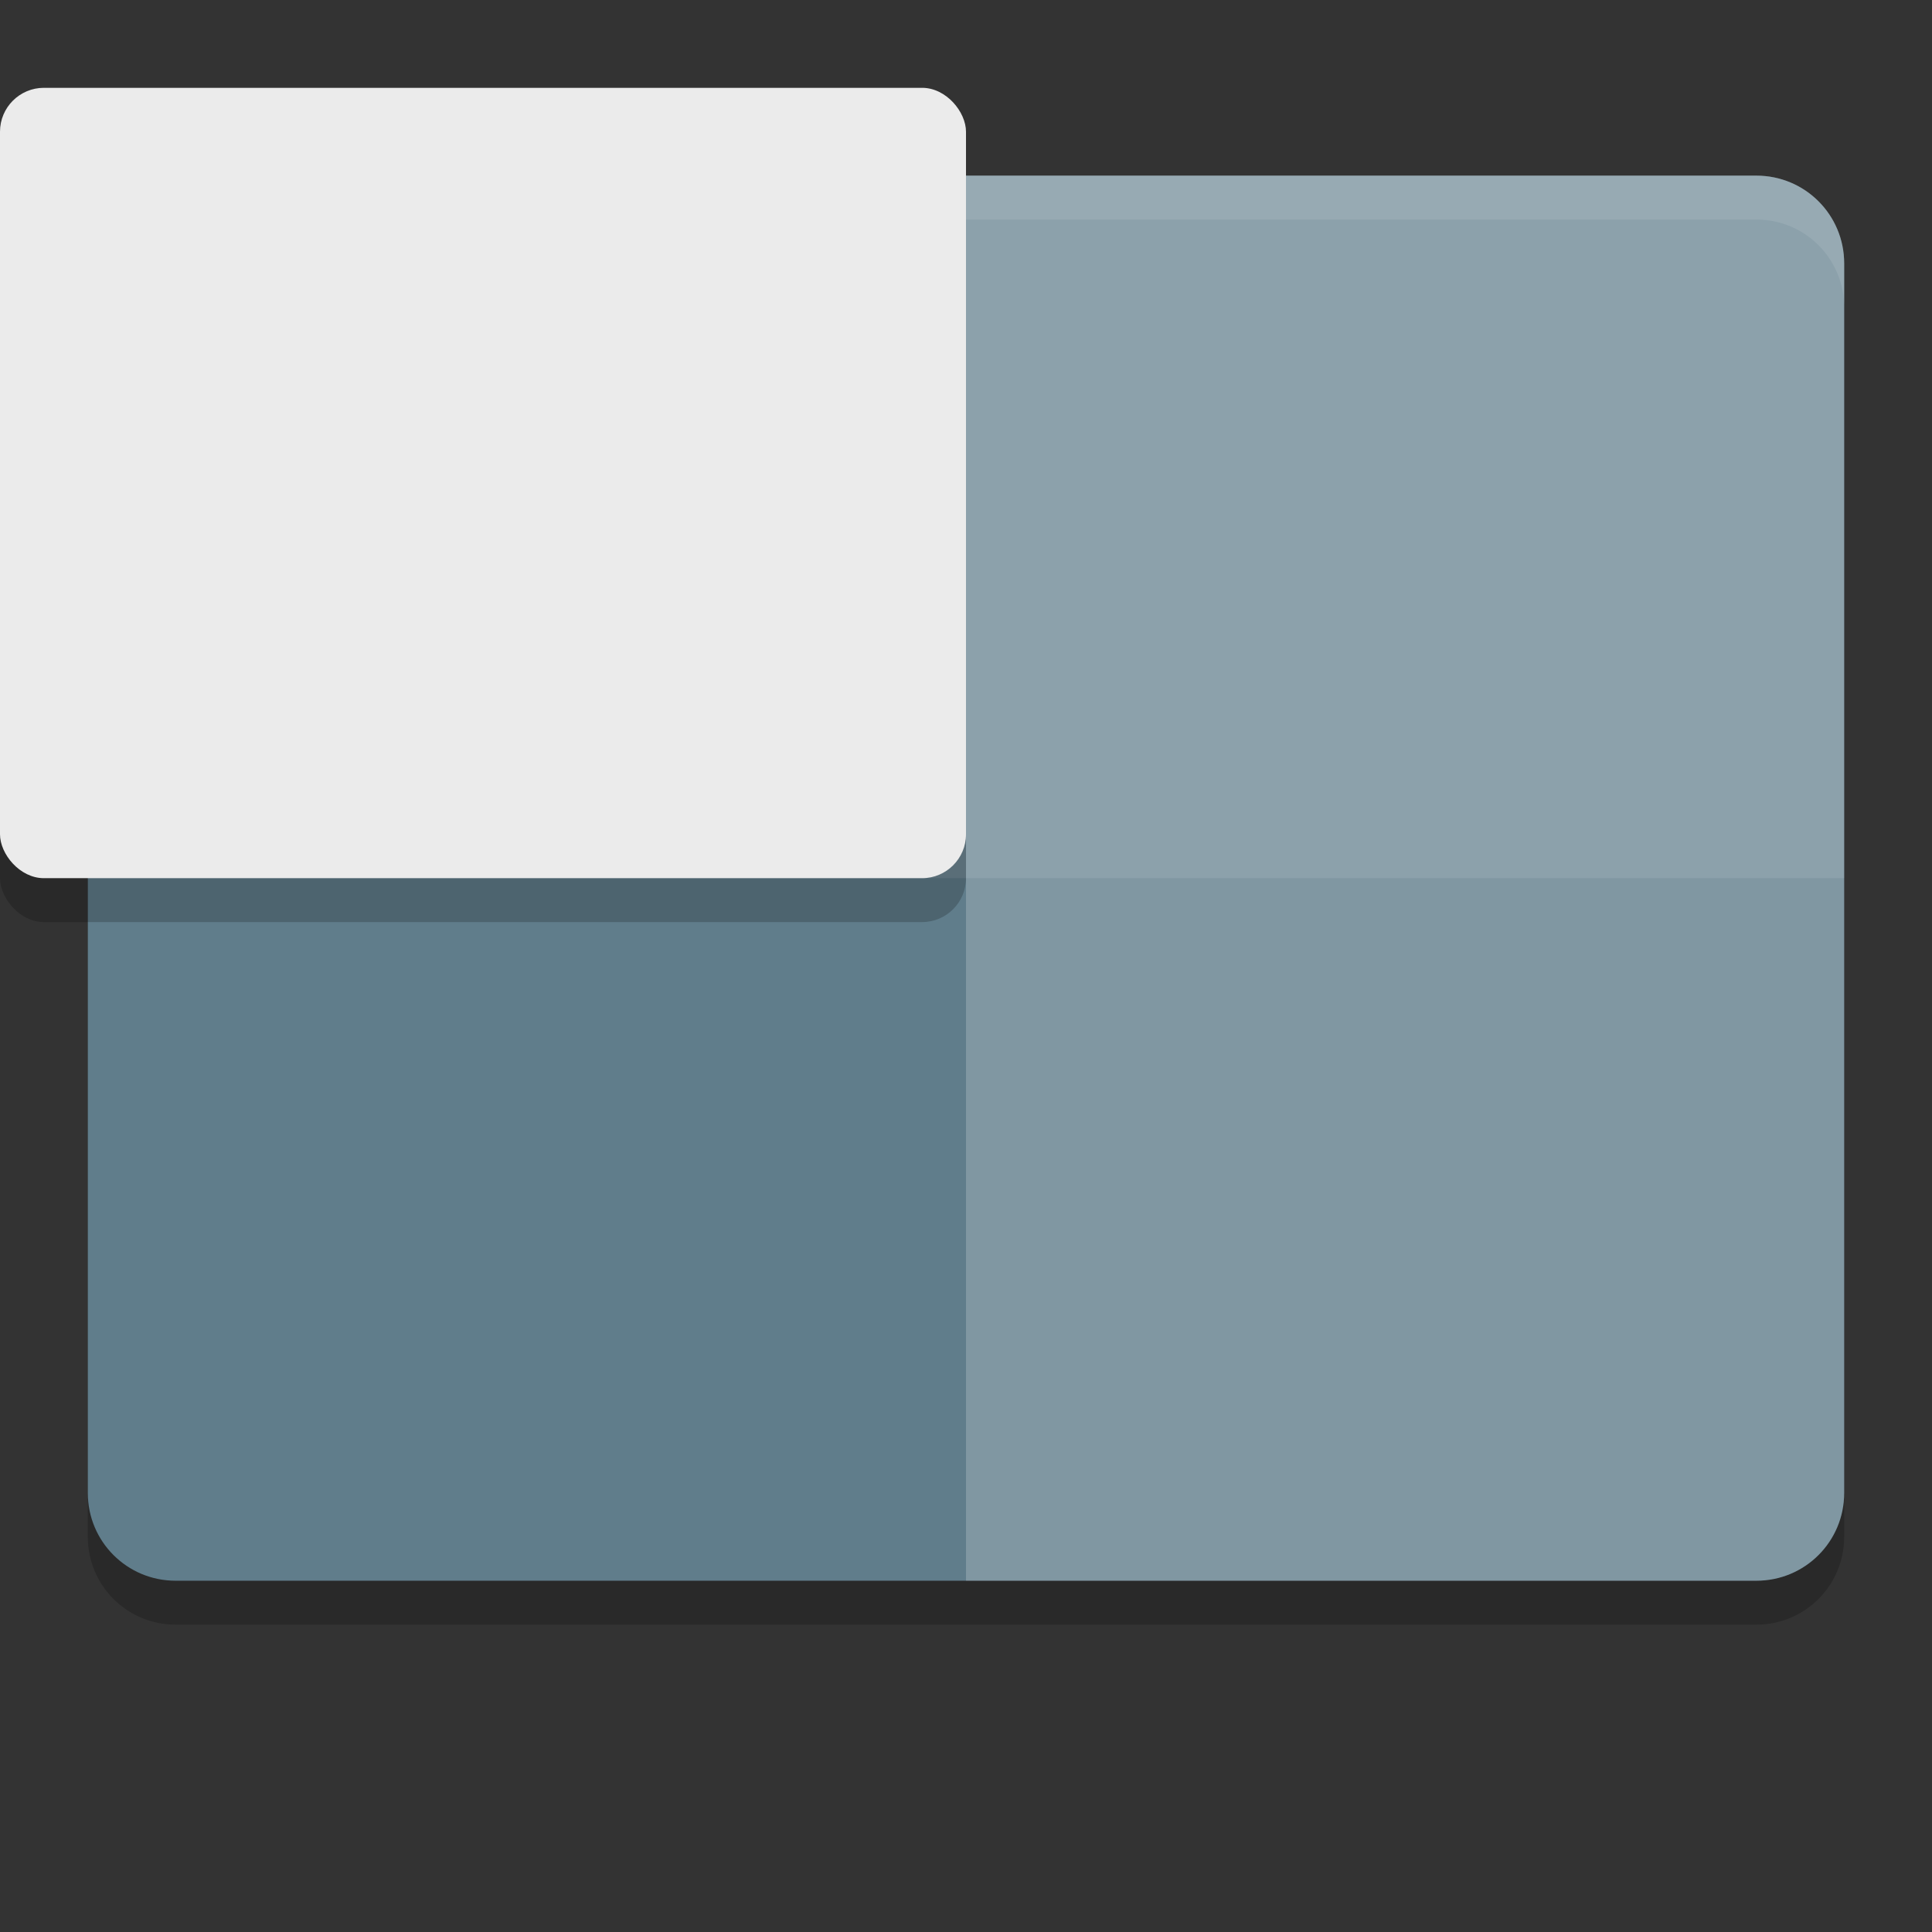 <svg xmlns="http://www.w3.org/2000/svg" width="22" height="22" version="1">
 <rect width="100%" height="100%" fill="#333333" stroke="none"/>
 <path style="opacity:0.2" d="m 2,2.5 c 0,0 -1,0 -1,1 v 14 c 0,0.554 0.446,1 1,1 h 18 c 0.554,0 1,-0.446 1,-1 v -14 c 0,-0.554 -0.446,-1 -1,-1 z"/>
 <path style="fill:#607d8b" d="M 2,2 C 2,2 1,2 1,3 v 14 c 0,0.554 0.446,1 1,1 h 18 c 0.554,0 1,-0.446 1,-1 V 3 C 21,2.446 20.554,2 20,2 Z"/>
 <path style="opacity:0.2;fill:#ffffff" d="m 11,18 h 9 c 0.554,0 1,-0.446 1,-1 V 3 C 21,2.446 20.554,2 20,2 h -9 z"/>
 <path style="opacity:0.1;fill:#ffffff" d="M 2,2 C 2,2 1,2 1,3 v 7 H 21 V 3 C 21,2.446 20.554,2 20,2 Z"/>
 <path style="opacity:0.1;fill:#ffffff" d="M 2,2 C 1.446,2 1,2.446 1,3 v 0.5 c 0,-0.554 0.446,-1 1,-1 h 18 c 0.554,0 1,0.446 1,1 V 3 C 21,2.446 20.554,2 20,2 Z"/>
 <rect style="opacity:0.2" width="11" height="9" x="0" y="1.5" rx=".5" ry=".5"/>
 <rect style="fill:#ebebeb" width="11" height="9" x="0" y="1" rx=".5" ry=".5"/>
</svg>
